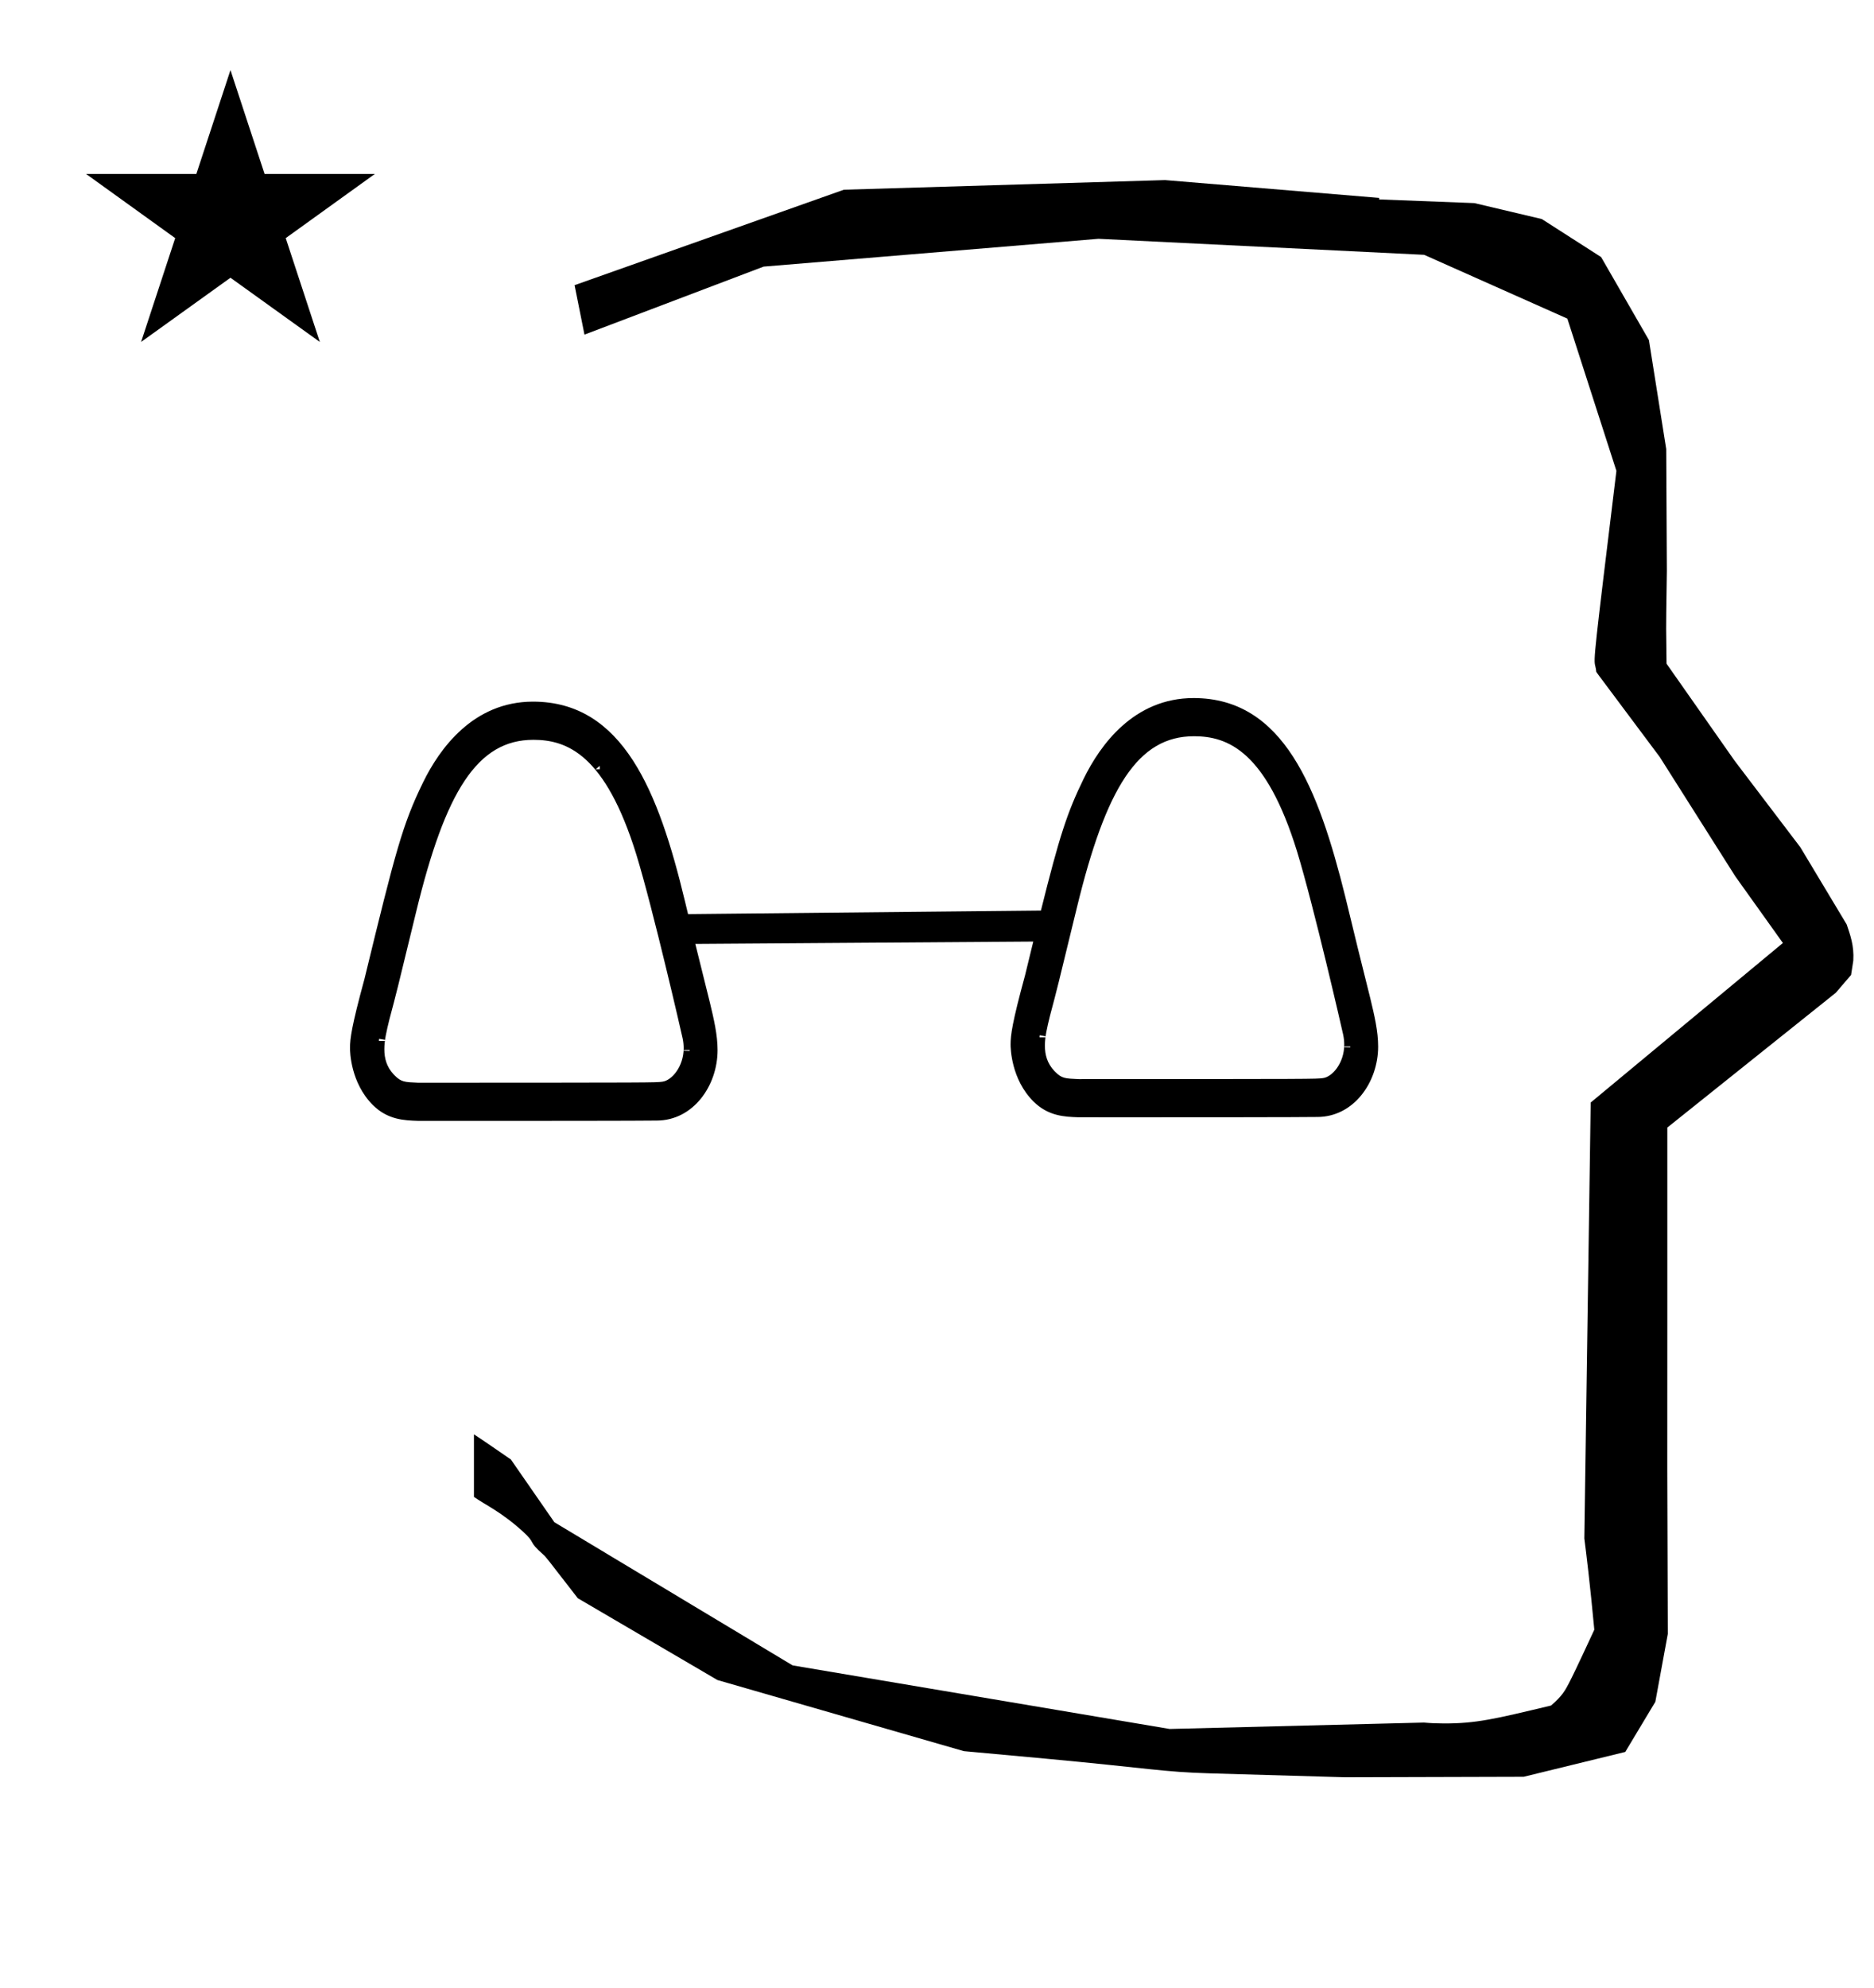 <?xml version="1.0" standalone="no"?>
<!DOCTYPE svg PUBLIC "-//W3C//DTD SVG 1.1//EN" "http://www.w3.org/Graphics/SVG/1.1/DTD/svg11.dtd" >
<svg xmlns="http://www.w3.org/2000/svg" xmlns:xlink="http://www.w3.org/1999/xlink" version="1.1" viewBox="-10 0 943 1000">
  <g transform="matrix(1 0 0 -1 0 800)">
   <path fill="currentColor"
d="M828.399 483.872c0 9.499 0.36 25.483 0.36 28.905l-0.319 61.375l-8.695 54.78l-24.058 41.76l-29.835 19.125l-33.941 8.025l-47.95 1.851v0.765l-107.704 8.961l-161.614 -4.844l-135.511 -48.012l4.974 -24.871
l90.151 34.204l168.519 13.991l163.859 -8.058l72.058 -32.085l24.685 -76.583c-11.297 -92.723 -11.539 -94.709 -10.623 -98.197c0.273 -1.037 0.408 -1.988 0.495 -2.922c0.488 -0.642 1.134 -1.585 1.486 -2.056
l30.446 -40.733l38.043 -60.068l23.93 -33.502l-96.711 -80.25l-3.2 -219.288c0.963 -7.562 2.785 -22.011 5.018 -45.877c-0.129 -0.27 -9.651 -20.968 -12.835 -27.02c-1.806 -3.433 -3.364 -6.395 -8.945 -11.126
c-28.726 -6.872 -37.675 -9.013 -53.794 -9.013c-3.384 0 -6.778 0.143 -10.174 0.446l-127.95 -3.22l-189.706 31.974l-119.91 72.026l-21.873 31.545c-0.186 0.126 -14.954 10.348 -18.583 12.652v-31.463
c5.417 -3.871 13.507 -7.363 24.44 -17.25c7.326 -6.626 2.096 -4.456 10.624 -11.926c1.03 -0.902 1.03 -0.902 17.201 -21.806l70.264 -41.139l123.979 -35.769l40.835 -3.746
c52.826 -4.908 59.067 -6.732 83.047 -7.427l68.08 -1.973l89.761 0.254l51.107 12.491l15.138 25.207l6.277 34.16l-0.269 82.949l0.029 84.228l-0.006 87.519l84.784 67.802l7.686 8.967l1.115 7.195
c0.449 7.613 -1.525 12.802 -3.312 18.178l-23.33 38.844l-33.024 43.448l-34.318 48.902c-0.203 16.13 -0.203 16.13 -0.203 17.695zM33.295 712.521h55.515l17.161 52.226l17.16 -52.226h55.516l-44.867 -32.296
l17.161 -52.225l-44.97 32.296l-44.971 -32.296l17.161 52.225zM334.058 271.827c0 -0.133 -0.003 -0.221 -0.008 -0.354c0 0 2.997 -0.109 2.998 -0.075c0.004 0.096 0.01 0.241 0.01 0.429h-3z
M291.804 414.777l-2.046 -1.724l2.086 0.05zM183.673 276.418c0 0.263 0.025 0.413 0.046 0.533l-2.953 0.522c-0.036 -0.202 -0.092 -0.578 -0.092 -1.056h2.999zM258.376 427.873
c-28.137 0 -44.239 -25.821 -58.968 -86.529c-9.839 -40.509 -9.848 -40.544 -13.427 -53.968c-1.544 -6.315 -2.582 -10.638 -2.582 -15.134c0 -4.578 1.135 -8.839 4.658 -12.631l0.001 0.001l0.083 -0.089
l-0.001 -0.001c0.138 -0.147 0.279 -0.293 0.425 -0.438c3.392 -3.393 4.984 -3.387 11.915 -3.691c119.295 0.046 119.295 0.046 122.835 0.516c4.633 0.577 10.704 7.499 10.704 16.846
c0 1.574 -0.165 3.246 -0.537 5.012c-0.23 1.162 -14.77 64.652 -23.267 92.359c-15.592 50.28 -34.797 57.748 -51.84 57.748zM320.417 236.361c0 0 -0.362 0.001 -0.41 0.002
c-6.3 -0.129 -61.172 -0.163 -94.4 -0.163l-25.302 0.016c-6.907 0.223 -15.241 0.521 -22.705 7.983c-11.215 11.215 -11.474 26.803 -11.474 28.627c0 4.664 0.763 10.9 7.264 34.718
c15.736 64.737 19.176 77.77 29.51 98.947c8.244 16.866 25.193 40.586 55.318 40.586c45.338 0 63.212 -45.363 76.397 -100.172c0.537 -2.232 1.075 -4.463 1.615 -6.693l177.562 1.776c9.354 37.533 13.205 49.29 21.507 66.303
c8.244 16.866 25.193 40.586 55.318 40.586c45.338 0 62.818 -45.46 76.397 -100.172c4.103 -17.053 8.284 -34.04 12.581 -51.109c2.031 -8.459 3.889 -16.311 3.889 -24.018c0 -17.86 -12.217 -35.417 -30.668 -35.417
c0 0 -0.361 0.001 -0.41 0.002c-6.299 -0.129 -61.171 -0.163 -94.399 -0.163l-25.303 0.016c-6.906 0.223 -15.241 0.521 -22.704 7.984c-11.215 11.214 -11.474 26.802 -11.474 28.626
c0 4.664 0.763 10.9 7.264 34.718c1.49 6.129 2.869 11.794 4.155 17.047l-170.062 -1.173c2.403 -9.799 4.839 -19.597 7.312 -29.422c2.03 -8.459 3.888 -16.311 3.888 -24.018c0 -17.86 -12.217 -35.417 -30.667 -35.417z
M666.458 273.627c0 -0.133 -0.004 -0.221 -0.009 -0.354c0 0 2.998 -0.109 2.999 -0.075c0.004 0.096 0.009 0.242 0.009 0.429h-2.999zM516.073 278.218c0 0.263 0.024 0.413 0.045 0.53
c0 0.003 -2.953 0.525 -2.953 0.525c-0.036 -0.202 -0.092 -0.578 -0.092 -1.056h3zM590.776 429.673c-28.137 0 -44.24 -25.821 -58.968 -86.529c-9.839 -40.509 -9.848 -40.544 -13.428 -53.968
c-1.543 -6.315 -2.582 -10.637 -2.582 -15.134c0 -4.604 1.148 -8.888 4.719 -12.696c0.009 -0.006 0.017 -0.014 0.024 -0.022l-0.002 -0.002c0.138 -0.146 0.279 -0.292 0.425 -0.438
c3.393 -3.392 4.984 -3.387 11.916 -3.69c119.295 0.045 119.295 0.045 122.835 0.515c4.632 0.577 10.704 7.499 10.704 16.846c0 1.574 -0.165 3.246 -0.537 5.012c-0.23 1.163 -14.77 64.653 -23.268 92.359
c-15.592 50.28 -34.796 57.748 -51.839 57.748z" />
  </g>

</svg>
